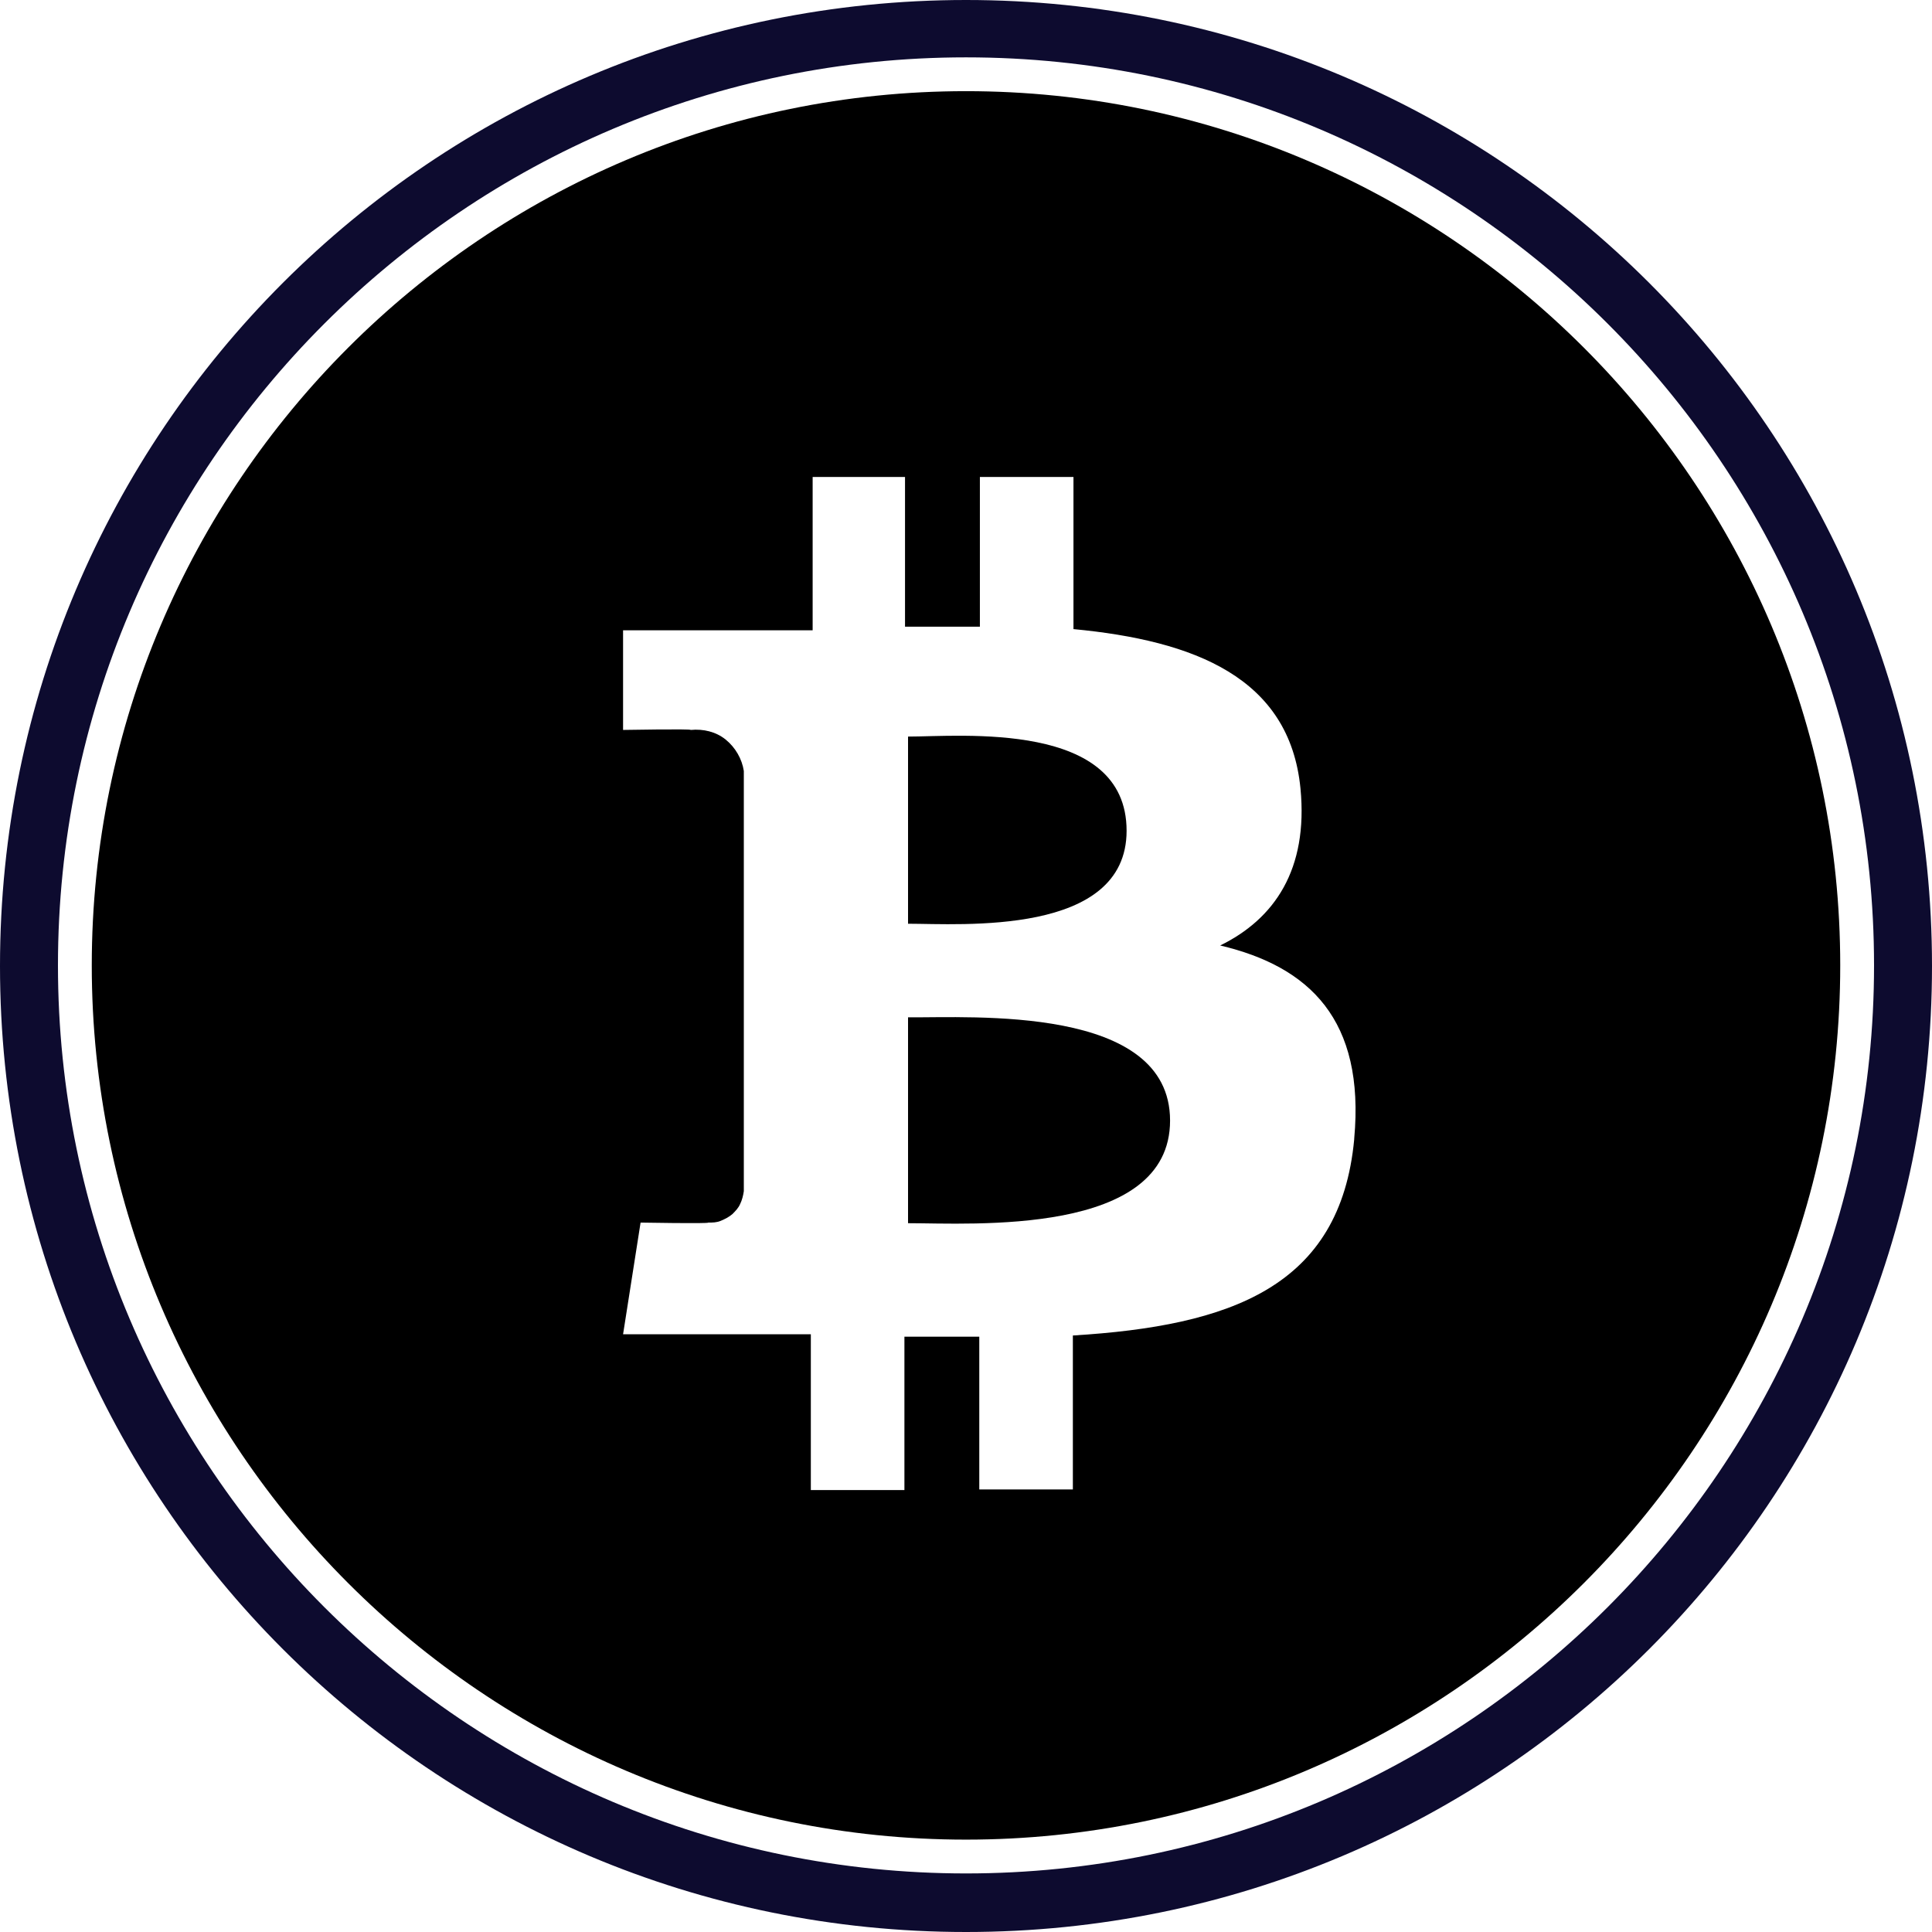 <svg width="32" height="32" viewBox="0 0 32 32" fill="none" xmlns="http://www.w3.org/2000/svg">
<path d="M16 0C7.16 0 0 7.16 0 16C0 24.84 7.16 32 16 32C24.84 32 32 24.84 32 16C32 7.16 24.84 0 16 0ZM16 31.03C7.71 31.03 0.96 24.28 0.96 15.99C0.96 7.7 7.71 0.95 16 0.95C24.29 0.95 31.04 7.7 31.04 15.99C31.04 24.28 24.29 31.03 16 31.03Z" fill="#0D0B2F"/>
<path d="M18.66 13.76C18.66 11.93 15.91 12.2 15.04 12.2V15.3C15.91 15.3 18.66 15.51 18.66 13.76Z" fill="currentColor"/>
<path d="M15.04 16.85V20.26C16.09 20.26 19.38 20.48 19.38 18.56C19.38 16.64 16.09 16.86 15.04 16.85Z" fill="currentColor"/>
<path d="M16 1.51C8.02 1.51 1.52 8.01 1.52 15.99C1.52 23.97 8.02 30.47 16 30.47C23.98 30.47 30.48 23.97 30.48 15.99C30.48 8.01 23.98 1.51 16 1.51ZM22.43 18.87C22.2 21.32 20.38 21.96 17.77 22.12V24.67H16.22V22.14H14.98V24.68H13.43V22.1H10.32L10.61 20.25C10.61 20.25 11.75 20.27 11.73 20.25C11.8 20.25 11.87 20.25 11.94 20.22C12.01 20.19 12.07 20.16 12.13 20.11C12.18 20.06 12.23 20.01 12.26 19.94C12.29 19.88 12.31 19.8 12.32 19.73V12.77C12.29 12.57 12.18 12.38 12.02 12.25C11.86 12.12 11.65 12.07 11.44 12.09C11.46 12.07 10.32 12.09 10.32 12.09V10.44H13.46V7.9H14.99V10.38H16.23V7.9H17.78V10.42C19.78 10.61 21.36 11.22 21.54 13.06C21.67 14.4 21.11 15.22 20.21 15.66C21.69 16.01 22.61 16.89 22.43 18.86V18.87Z" fill="currentColor"/>
</svg>
